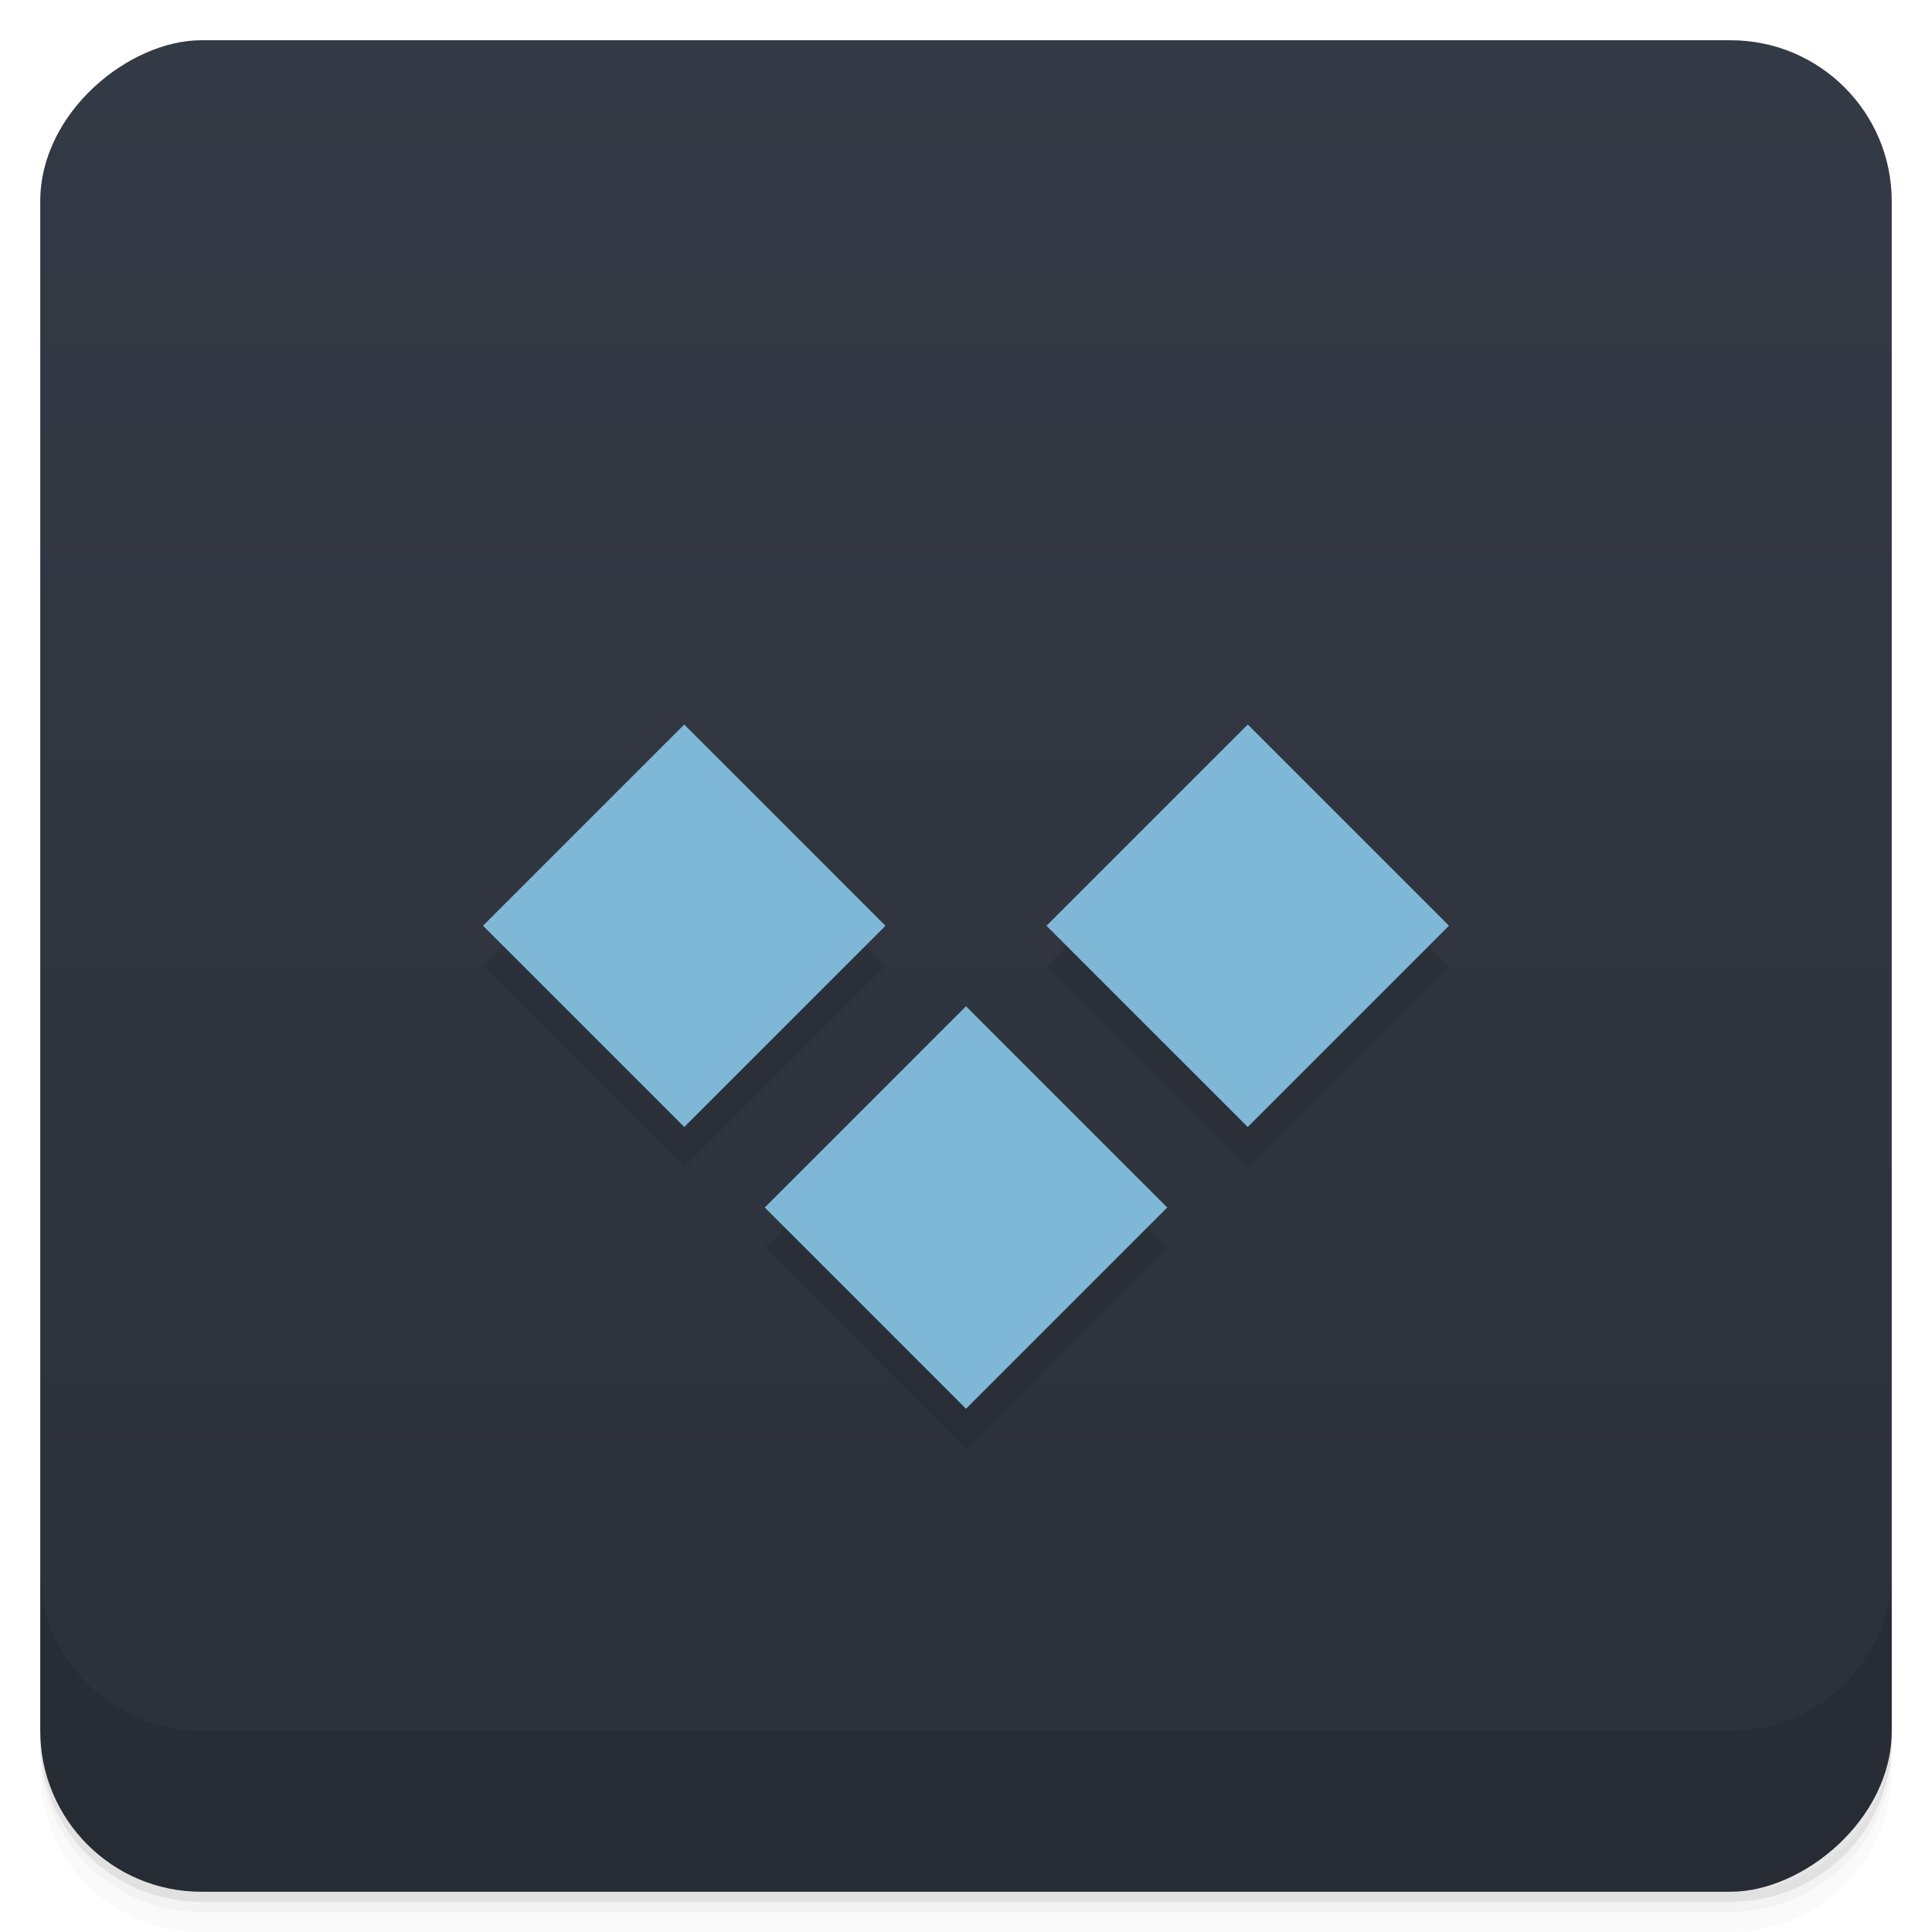 <svg viewBox="0 0 48 48" xmlns="http://www.w3.org/2000/svg">
 <defs>
  <linearGradient id="linearGradient3764" x1="1" x2="47" gradientTransform="translate(-48 .002)" gradientUnits="userSpaceOnUse">
   <stop stop-color="#2b3039" offset="0"/>
   <stop stop-color="#343a45" offset="1"/>
  </linearGradient>
  <clipPath id="clipPath-565500287">
   <g transform="translate(0 -1004.4)">
    <rect x="1" y="1005.4" width="46" height="46" rx="4" fill="#1890d0"/>
   </g>
  </clipPath>
  <clipPath id="clipPath-578800982">
   <g transform="translate(0 -1004.4)">
    <rect x="1" y="1005.4" width="46" height="46" rx="4" fill="#1890d0"/>
   </g>
  </clipPath>
 </defs>
 <g>
  <path d="m1 43v0.25c0 2.216 1.784 4 4 4h38c2.216 0 4-1.784 4-4v-0.25c0 2.216-1.784 4-4 4h-38c-2.216 0-4-1.784-4-4zm0 0.5v0.5c0 2.216 1.784 4 4 4h38c2.216 0 4-1.784 4-4v-0.5c0 2.216-1.784 4-4 4h-38c-2.216 0-4-1.784-4-4z" opacity=".02"/>
  <path d="m1 43.25v0.25c0 2.216 1.784 4 4 4h38c2.216 0 4-1.784 4-4v-0.25c0 2.216-1.784 4-4 4h-38c-2.216 0-4-1.784-4-4z" opacity=".05"/>
  <path d="m1 43v0.25c0 2.216 1.784 4 4 4h38c2.216 0 4-1.784 4-4v-0.25c0 2.216-1.784 4-4 4h-38c-2.216 0-4-1.784-4-4z" opacity=".1"/>
 </g>
 <g>
  <rect transform="rotate(-90)" x="-47" y="1" width="46" height="46" rx="4" fill="url(#linearGradient3764)"/>
 </g>
 <g>
  <g clip-path="url(#clipPath-565500287)">
   <g opacity=".1">
    <g>
     <g>
      <path d="m24 26-5 5 5 5 5-5m-5-5"/>
      <path d="m31 19-5 5 5 5 5-5m-5-5"/>
      <path d="m17 19-5 5 5 5 5-5m-5-5"/>
     </g>
    </g>
   </g>
  </g>
 </g>
 <g>
  <g clip-path="url(#clipPath-578800982)">
   <g transform="translate(0,-1)">
    <g>
     <g fill="#7fb8d6">
      <path d="m24 26-5 5 5 5 5-5m-5-5"/>
      <path d="m31 19-5 5 5 5 5-5m-5-5"/>
      <path d="m17 19-5 5 5 5 5-5m-5-5"/>
     </g>
    </g>
   </g>
  </g>
 </g>
 <g>
  <g transform="translate(0 -1004.4)">
   <path d="m1 1043.4v4c0 2.216 1.784 4 4 4h38c2.216 0 4-1.784 4-4v-4c0 2.216-1.784 4-4 4h-38c-2.216 0-4-1.784-4-4z" opacity=".1"/>
  </g>
 </g>
</svg>
